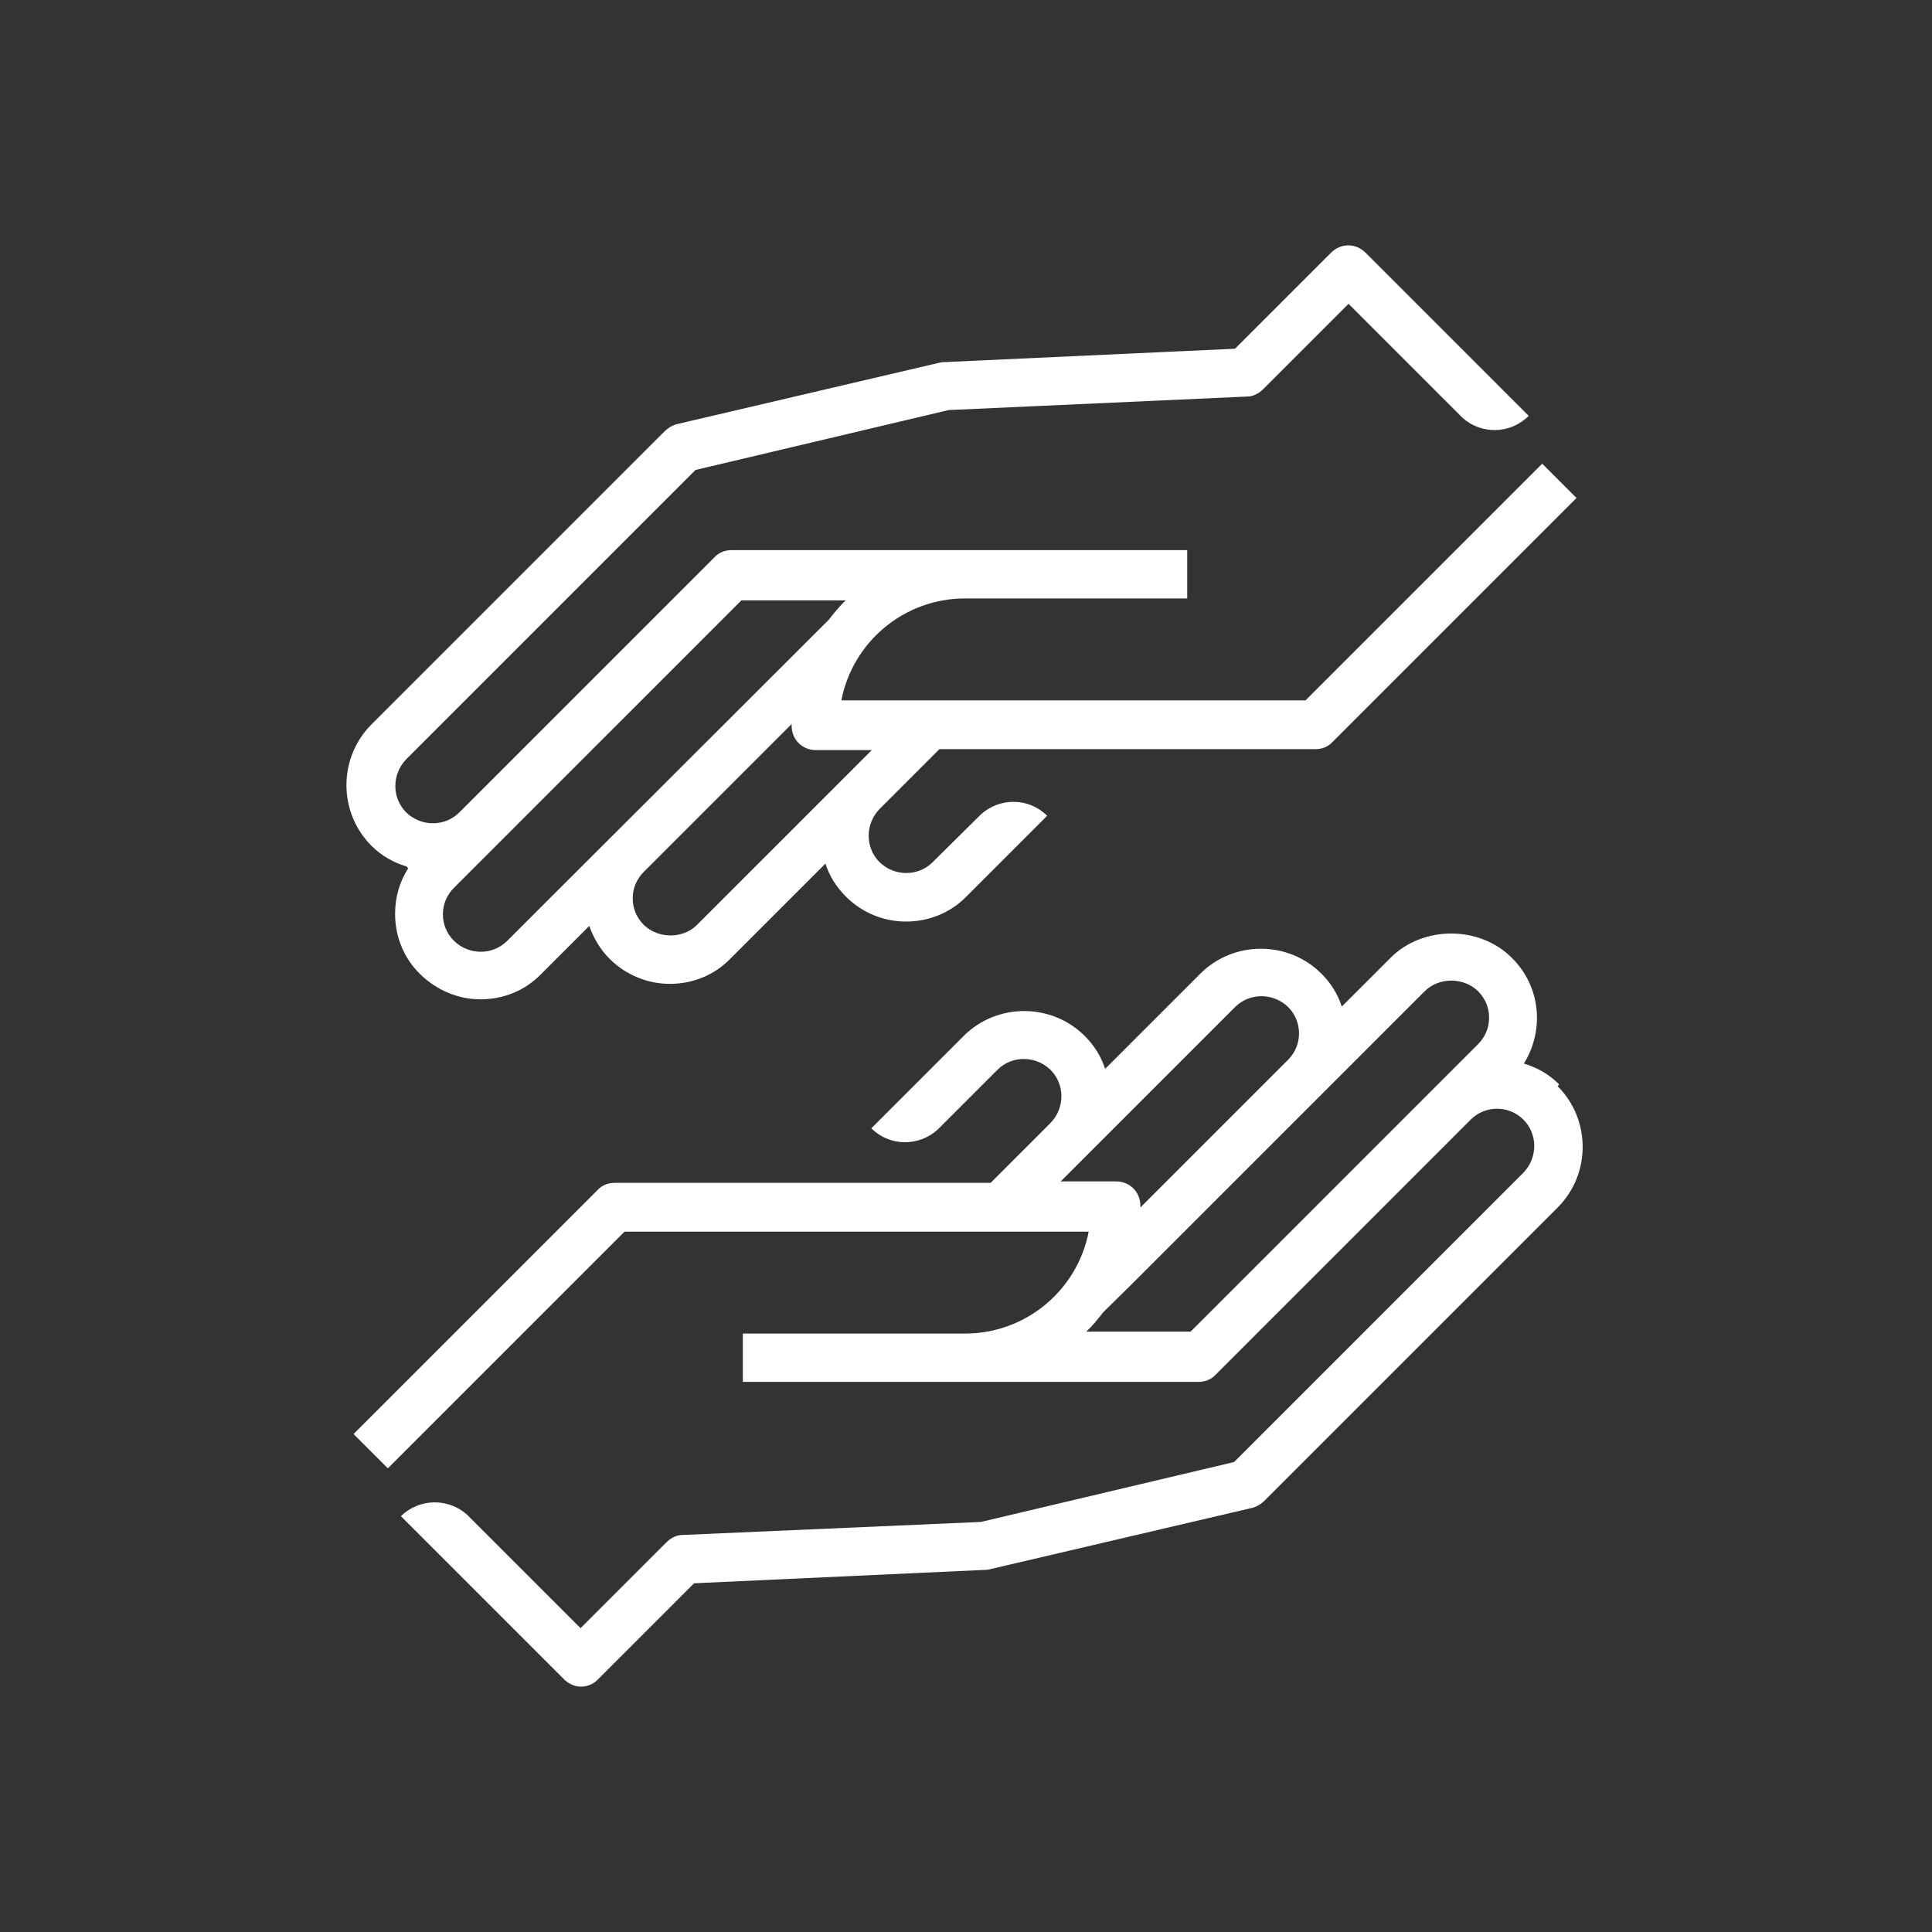 <?xml version="1.0" encoding="UTF-8"?>
<svg id="Capa_1" xmlns="http://www.w3.org/2000/svg" version="1.1" viewBox="0 0 40 40">
  <rect x="0" y="0" width="40" height="40" fill="#333333" stroke="none"/>
  <!-- Generator: Adobe Illustrator 29.5.1, SVG Export Plug-In . SVG Version: 2.1.0 Build 141)  -->
  <defs>
    <style>
      .st0 {
        fill: #fff;
      }
    </style>
  </defs>
  <path class="st0" d="M8.45,17.98c-.18.28-.27.6-.27.94,0,.47.18.92.52,1.25.34.33.78.52,1.25.52s.92-.18,1.25-.52l1-1c.09.25.22.48.42.68.33.33.78.52,1.25.52s.92-.18,1.25-.52l1.97-1.97c.08.25.22.48.42.68.35.35.8.52,1.25.52s.91-.17,1.25-.52l.96-.96h0l.71-.71c-.38-.38-.98-.38-1.37-.03h0l-1,.99c-.3.3-.79.3-1.1,0-.3-.3-.3-.79,0-1.1l1.24-1.24h7.79c.13,0,.26-.05.35-.15l5.05-5.05-.71-.71-4.9,4.9h-9.61c.23-1.2,1.29-2.11,2.56-2.11h4.6v-1h-9.44c-.13,0-.26.05-.35.15l-5.28,5.28c-.3.3-.79.3-1.1,0-.3-.3-.3-.79,0-1.1l5.99-5.99,5.24-1.24,6.18-.28c.12,0,.24-.06.33-.15l1.77-1.77,2.36,2.36h0c.39.35.99.34,1.37-.04l-.71-.71h0l-2.67-2.67c-.2-.2-.51-.2-.71,0l-1.99,1.99-6.08.28-5.47,1.28c-.09.02-.17.07-.24.13l-6.09,6.09c-.69.69-.69,1.82,0,2.51.21.21.46.35.73.43l.03.04ZM18.05,15.53l-.53.53-3.09,3.09c-.29.29-.8.29-1.1,0-.15-.15-.23-.34-.23-.55s.08-.4.23-.55l3.06-3.06v.04c0,.28.22.5.5.5,0,0,1.16,0,1.16,0ZM9.4,18.38l2.85-2.85h0l3.1-3.1h2.16c-.13.12-.24.26-.35.4h0l-6.66,6.65c-.3.3-.79.3-1.1,0-.15-.15-.23-.34-.23-.55s.08-.4.23-.55Z"/>
  <path class="st0" d="M32.28,22.45c-.21-.21-.46-.35-.73-.43.43-.69.35-1.6-.25-2.19-.67-.67-1.84-.67-2.51,0l-1.01,1.01c-.08-.25-.22-.48-.42-.68-.69-.69-1.82-.69-2.51,0l-1.97,1.97c-.08-.25-.22-.48-.42-.68-.69-.69-1.82-.69-2.51,0l-1.24,1.24h0l-.67.67c.38.38.98.38,1.37.03h0l.03-.03h0l1.21-1.21c.3-.3.79-.3,1.1,0,.3.3.3.79,0,1.1l-1.24,1.24h-7.79c-.13,0-.26.05-.35.15l-5.05,5.05.71.71,4.9-4.9h9.61c-.23,1.2-1.29,2.11-2.56,2.11h-4.6v1h9.44c.13,0,.26-.05.35-.15l3.25-3.25h0l2.03-2.03c.3-.3.79-.3,1.09,0s.3.79,0,1.1l-5.99,5.99-5.24,1.24-6.18.27c-.12,0-.24.06-.33.15l-1.78,1.78-2.32-2.32h0l-.03-.03h0c-.39-.35-.99-.34-1.37.03l.67.67h0l2.71,2.71c.1.1.23.15.35.15s.26-.05.35-.15l1.99-1.99,6.08-.28,5.47-1.28c.09-.02.17-.07.24-.13l6.09-6.09c.69-.69.69-1.82,0-2.51l.03-.04ZM21.95,24.47l.53-.53,3.09-3.09c.3-.3.79-.3,1.1,0,.3.3.3.79,0,1.09l-3.06,3.06v-.04c0-.28-.22-.5-.5-.5h-1.16ZM30.6,21.62l-.82.82h0l-5.13,5.13h-2.16c.13-.12.24-.26.35-.4h0l.64-.63,3.89-3.89h0l2.13-2.13c.29-.29.8-.29,1.1,0,.15.15.23.34.23.55s-.08.4-.23.55Z"/>
</svg>